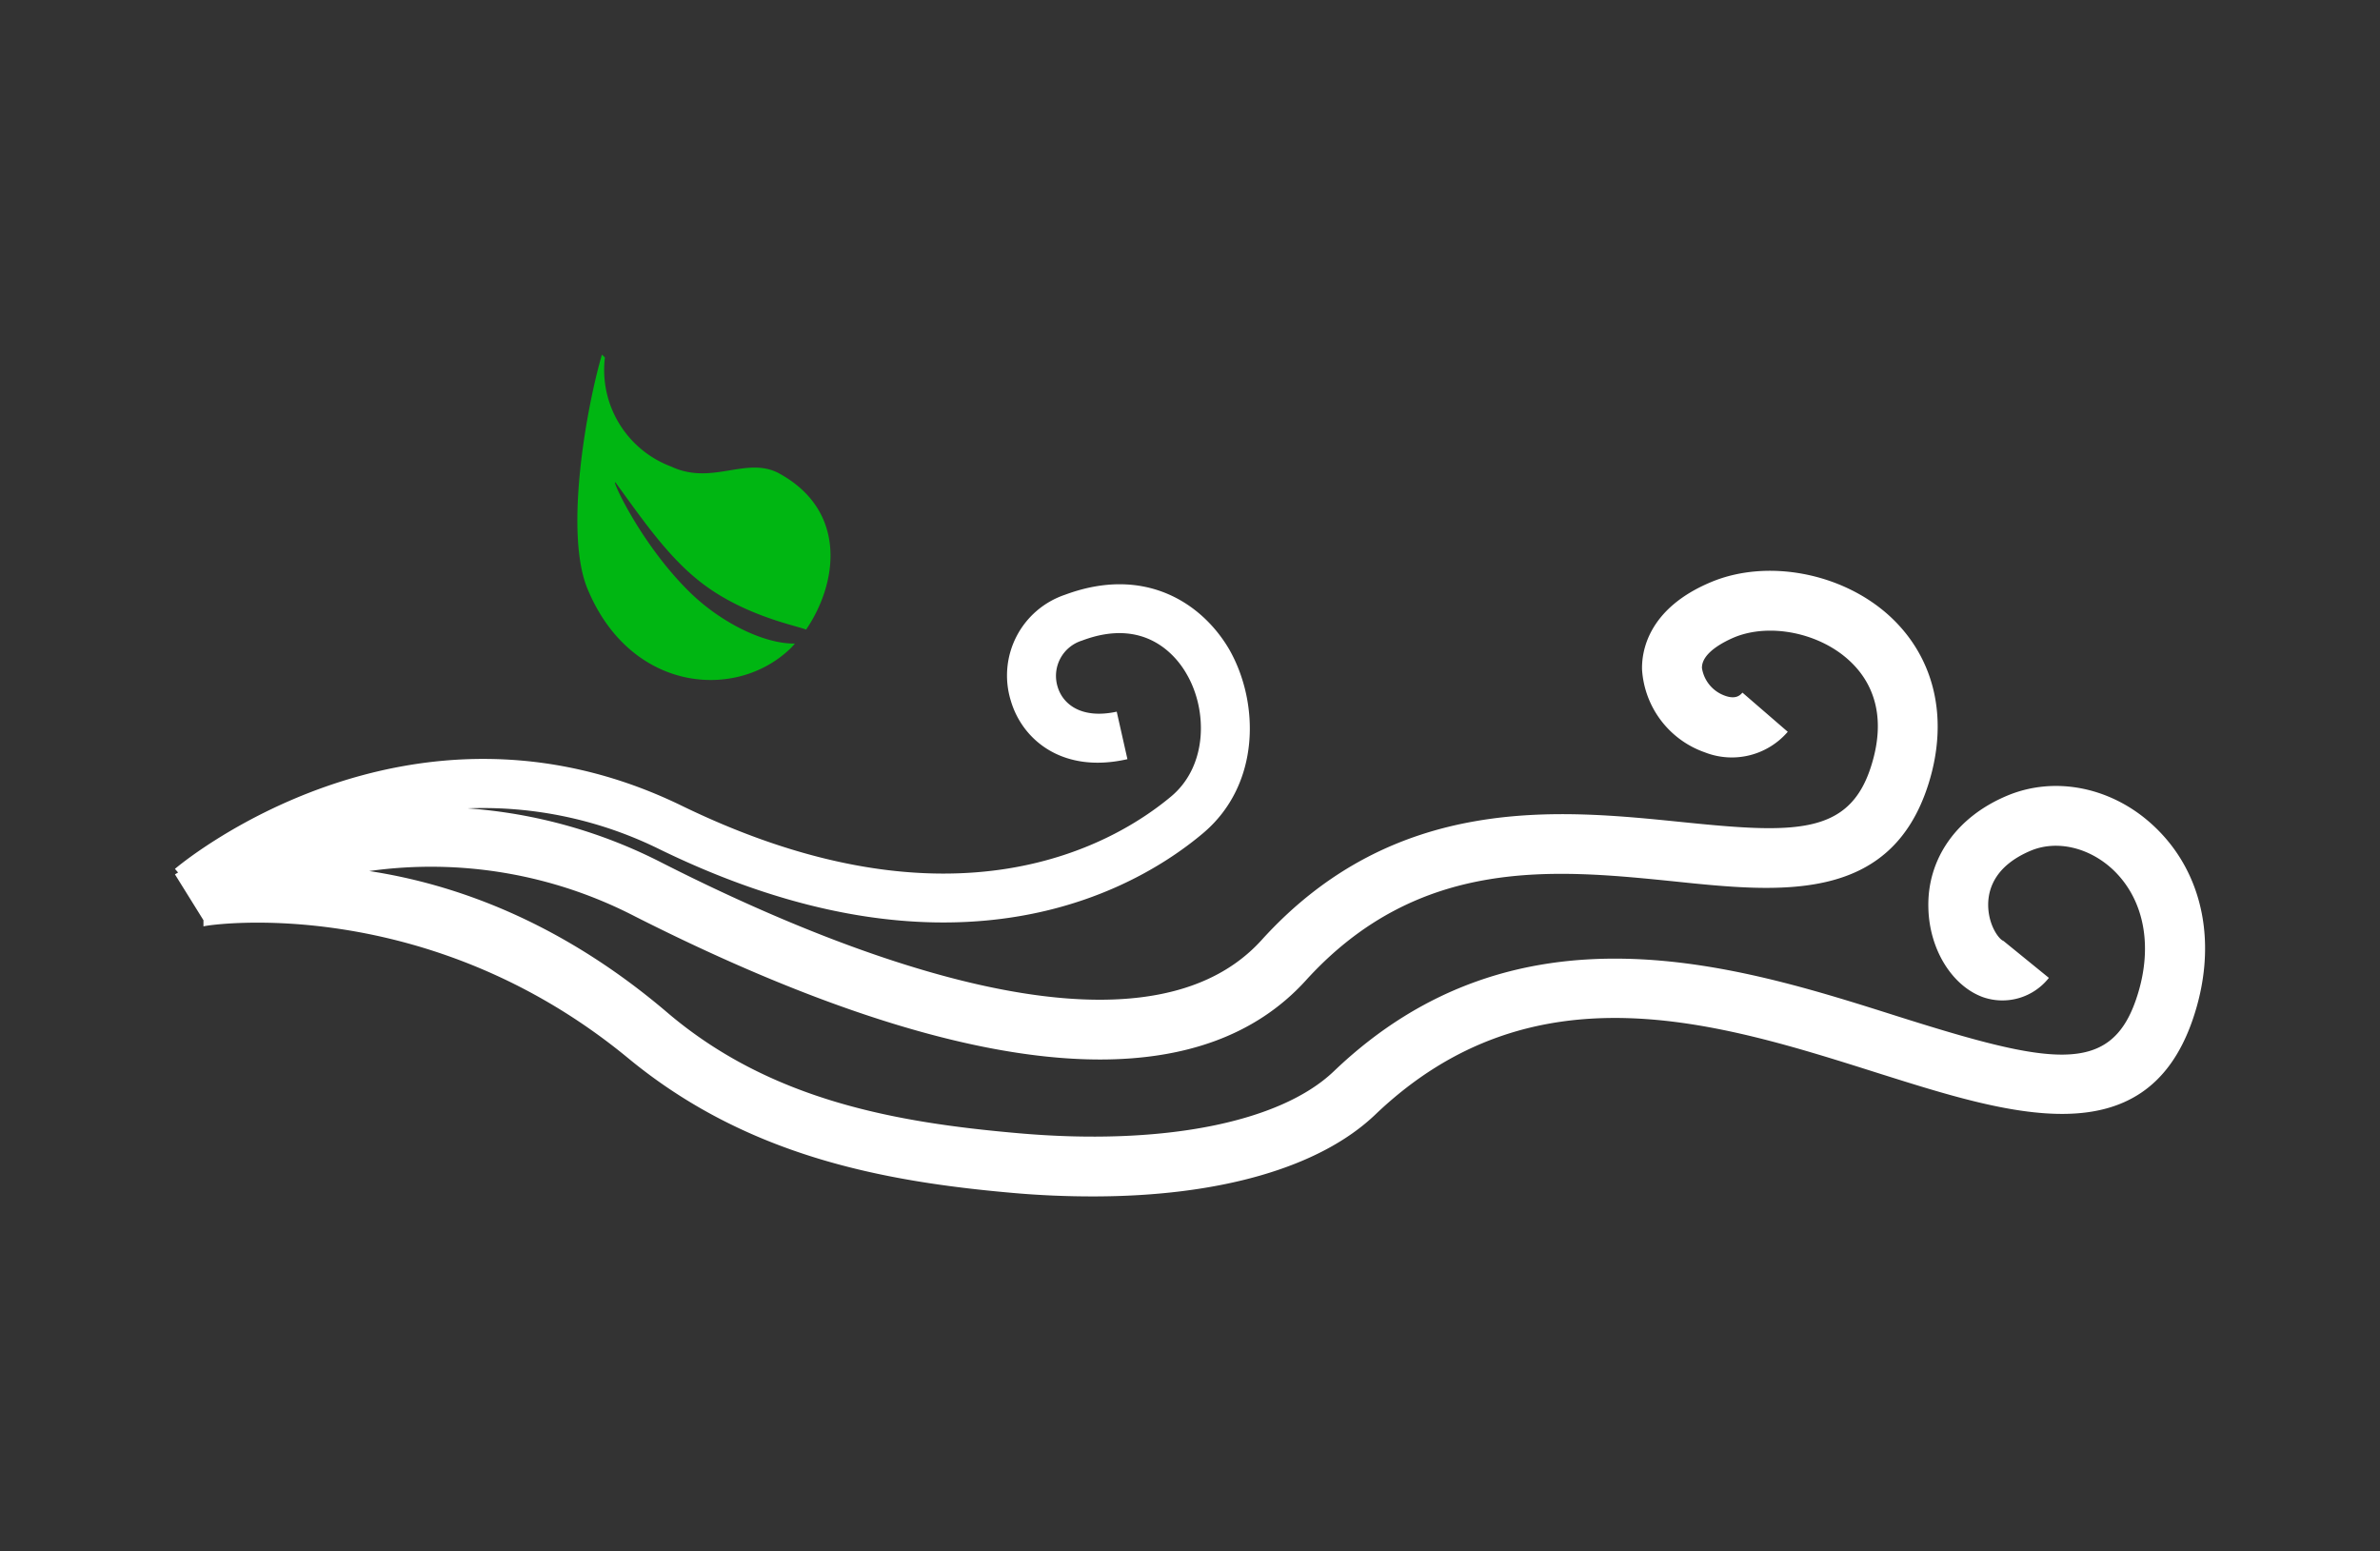 <svg xmlns="http://www.w3.org/2000/svg" width="310" height="202" viewBox="0 0 310 202"><rect x="0" y="0" width="310" height="202" fill="#333333" stroke="none"/><g transform="translate(-2052 1527)"><g transform="translate(2052 -1527)" fill="#fff" stroke="#707070" stroke-width="1" opacity="0"><rect width="310" height="202" stroke="none"/><rect x="0.5" y="0.5" width="309" height="201" fill="none"/></g><g transform="translate(-9.729 -4392.103)"><path d="M2342.286,2981.688c-5.344-5.034-12.8-6.6-19.076-3.986-6.622,2.752-10.491,8.245-10.306,14.66.127,5.377,3.08,10.145,7.14,11.608a7.71,7.71,0,0,0,8.556-2.522l-5.919-4.814c-.554-.184-1.872-1.9-1.981-4.4-.092-2.258.818-5.355,5.533-7.347,3.374-1.417,7.595-.45,10.709,2.464,4.21,3.985,5.321,10.364,2.949,17.09-3.427,9.742-11.233,8.268-31.1,1.98-20.851-6.622-49.421-15.685-73.322,7.186-6.991,6.691-22.359,9.742-41.215,8.062-15.748-1.383-32.171-4.238-45.639-15.732-14.1-12.005-27.914-16.744-38.791-18.4a57.823,57.823,0,0,1,34.572,5.885c18.954,9.6,41.768,18.656,60.613,18.656,10.7,0,20.119-2.925,26.815-10.306,14.765-16.261,32.446-14.464,47.993-12.887,13.872,1.451,28.209,2.879,33.114-12.737,2.662-8.51.79-16.456-5.1-21.846-6.161-5.619-15.927-7.461-23.233-4.4-8.3,3.466-9.052,9.132-8.988,11.412a12.242,12.242,0,0,0,8.192,10.768,9.612,9.612,0,0,0,10.786-2.683l-5.9-5.1c-.271.289-.8.922-2.24.416a4.573,4.573,0,0,1-3.035-3.617c-.052-2,2.932-3.454,4.2-3.995,4.56-1.889,10.991-.634,14.936,2.97,2.579,2.338,5.158,6.621,2.918,13.739-2.855,9.167-10.122,8.832-24.868,7.323-15.692-1.588-37.162-3.823-54.556,15.4-16,17.629-55.789,1.266-78.1-10.078a65.671,65.671,0,0,0-25.311-7.088,51.885,51.885,0,0,1,25.069,5.361c15.851,7.715,29.13,9.95,39.873,9.431,15.667-.749,25.906-7.393,30.812-11.516,7.588-6.356,7.4-17.1,3.431-24.011-3.507-5.964-10.945-10.952-21.368-7.082a11.1,11.1,0,0,0-7.059,13.8c1.508,5.136,6.782,9.535,15.189,7.612l-1.394-6.184c-4.641,1-7.036-1-7.7-3.248a4.813,4.813,0,0,1,3.178-6.011c8.206-3.1,12.283,2,13.611,4.33,2.764,4.71,2.764,11.966-1.979,15.95-7.3,6.114-28.146,18.564-63.81,1.209-35.74-17.366-65.681,7.98-65.969,8.245l.41.472c-.173.1-.352.208-.41.242l3.714,5.971v.8c1.037-.287,29.227-4.329,55.311,17.16,15.351,12.679,33.01,16.053,50.031,17.549,3.616.324,7.122.462,10.5.462,16.444,0,29.55-3.731,36.8-10.665,20.585-19.657,44.492-12.046,65.566-5.366,17.015,5.366,34.594,10.986,40.836-6.828C2350.675,2997.323,2348.827,2987.824,2342.286,2981.688Z" transform="translate(0 -8.991)" fill="#fff"/><path d="M2181.424,2949.559c.191-.184.391-.414.592-.644-3.961.08-9.65-2.7-13.761-6.748-6.615-6.508-10.564-15.546-9.512-14.1,3.795,5.251,7.088,9.961,11.429,13.186,5.644,4.2,12.369,5.4,13.291,5.851,4.082-5.943,5.539-15.513-3.663-20.43-4.221-2.118-8.62,1.669-13.883-.8a13.435,13.435,0,0,1-8.655-14.21l-.385-.38c-1.98,6.713-5.021,23.435-1.779,30.748C2160.713,2955.226,2174.342,2956.388,2181.424,2949.559Z" transform="translate(-16.743 0)" fill="#00b612"/></g></g></svg>